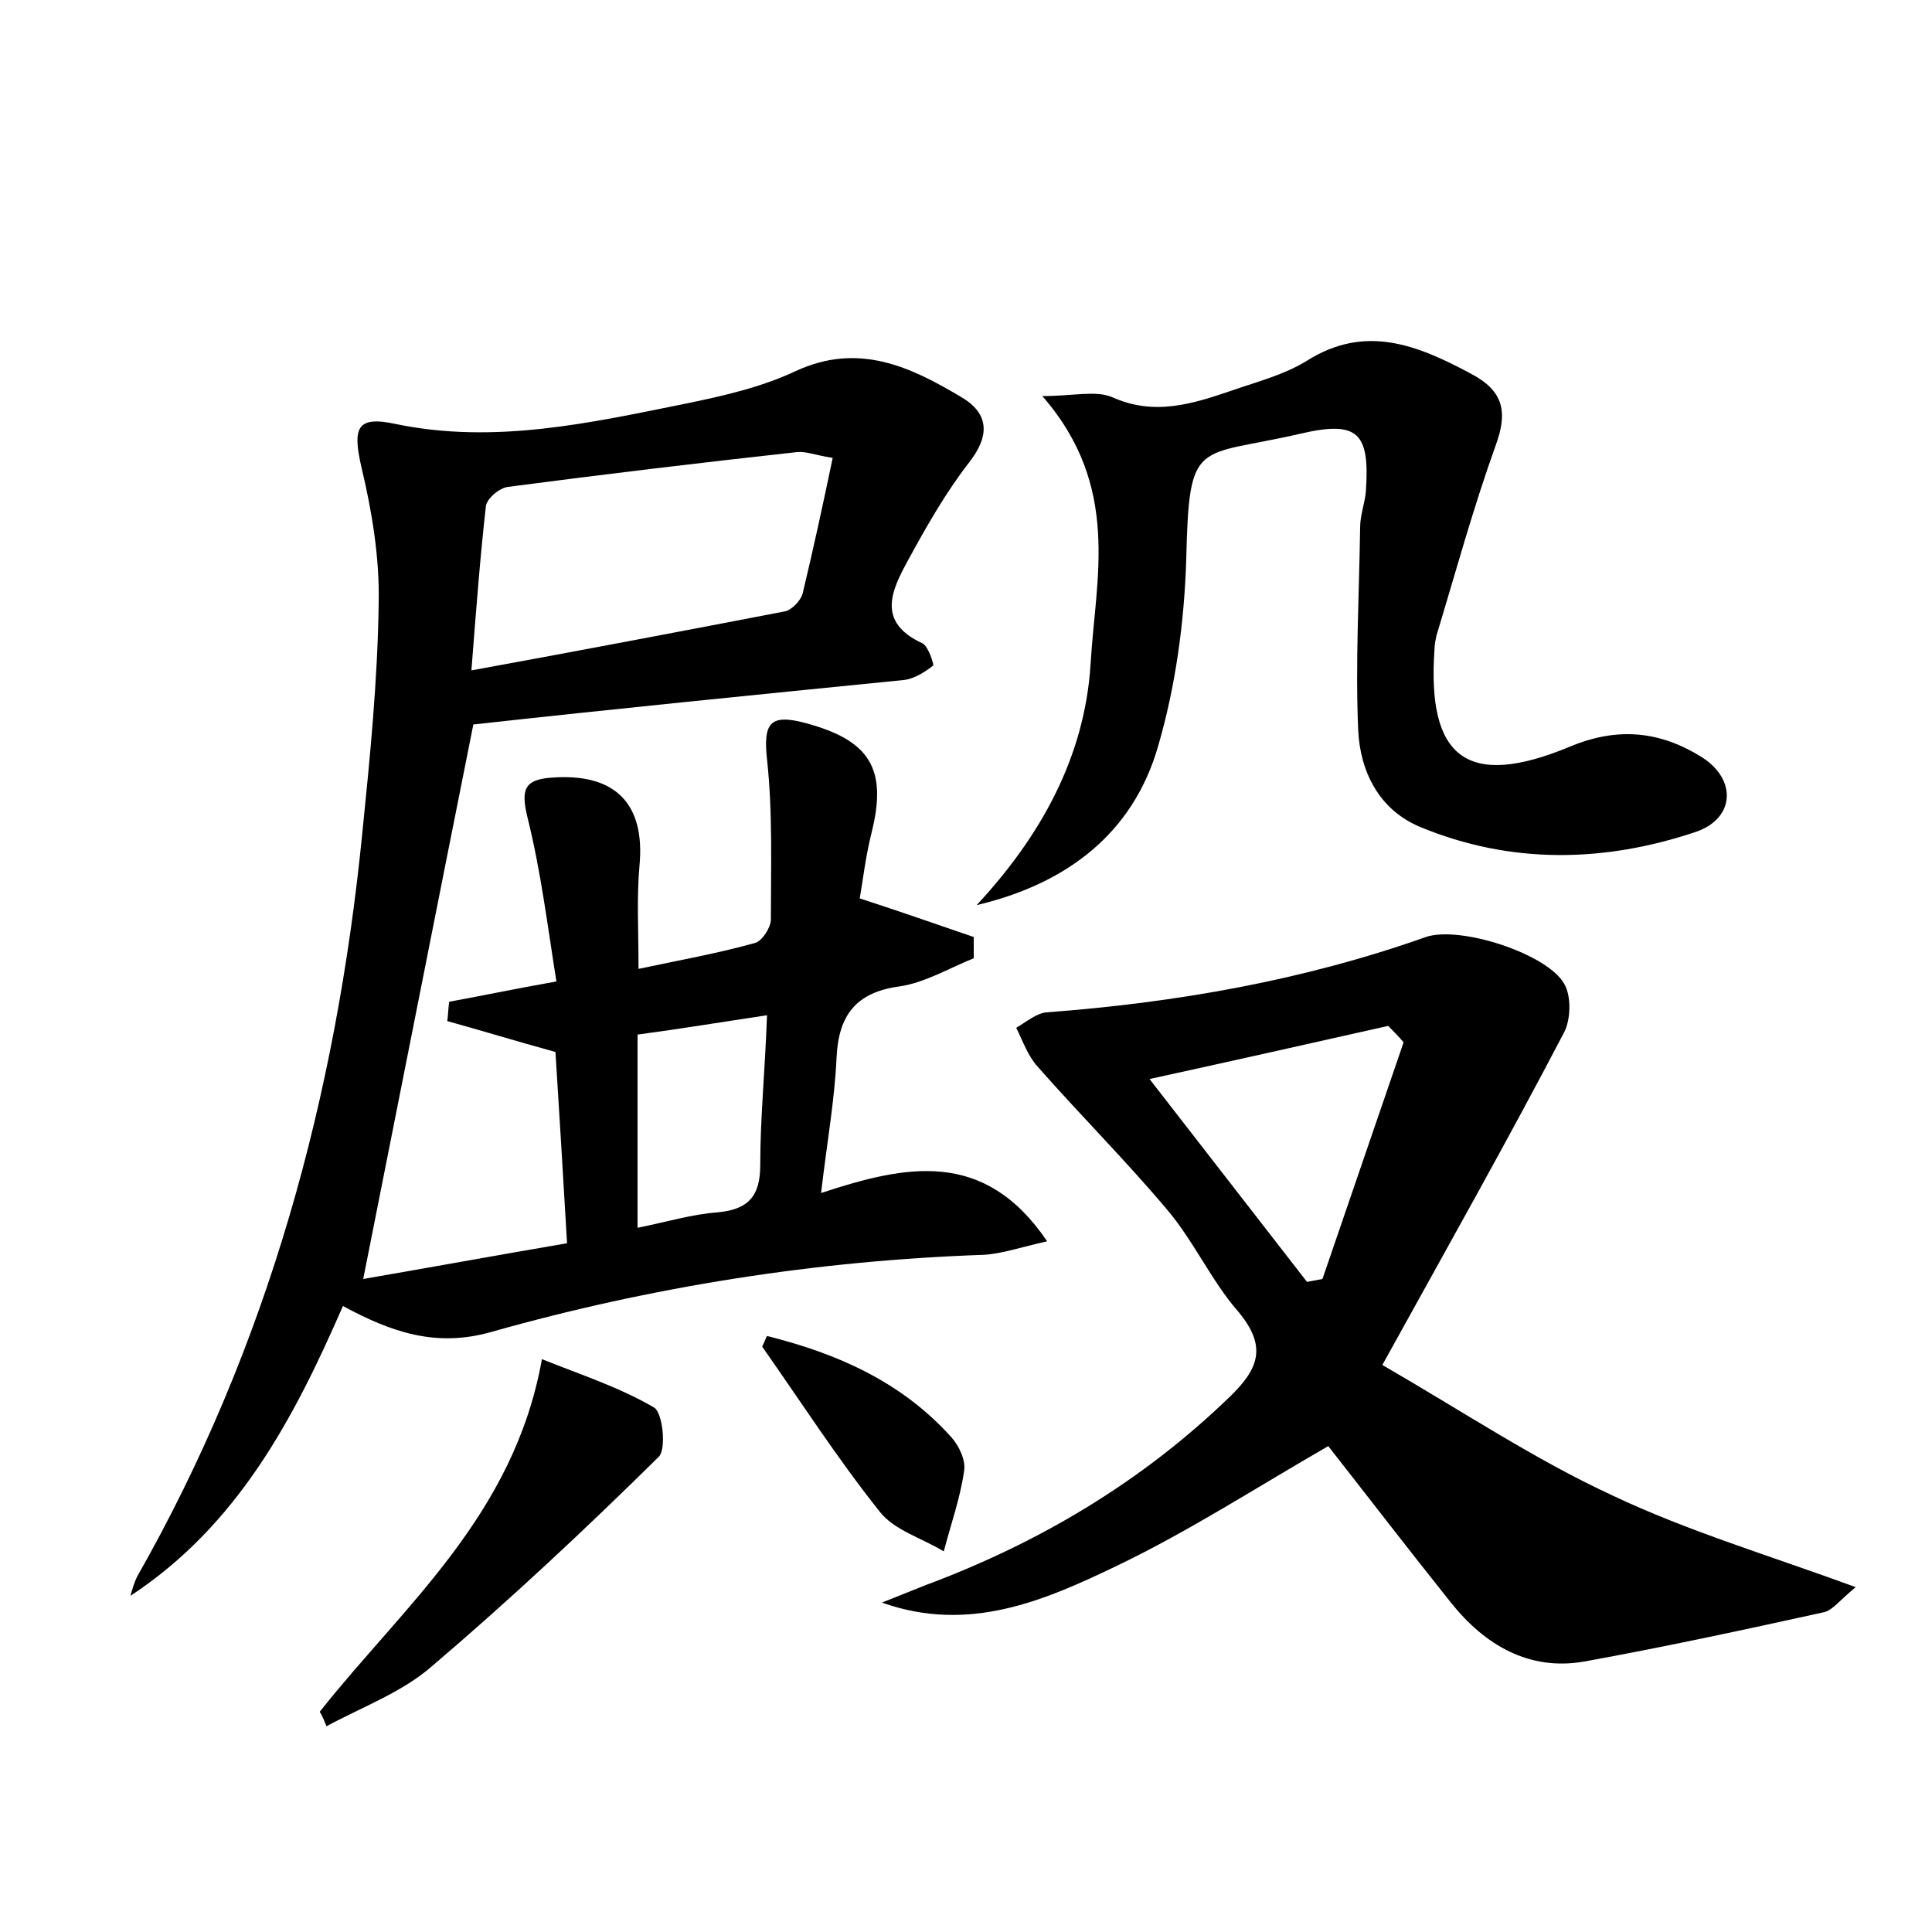 <?xml version="1.0" encoding="utf-8"?>
<!-- Generator: Adobe Illustrator 22.0.0, SVG Export Plug-In . SVG Version: 6.00 Build 0)  -->
<svg version="1.1" id="图层_1" xmlns="http://www.w3.org/2000/svg" xmlns:xlink="http://www.w3.org/1999/xlink" x="0px" y="0px"
	 viewBox="0 0 200 200" style="enable-background:new 0 0 200 200;" xml:space="preserve">
<style type="text/css">
	.st1{fill:#010000;}
	.st4{fill:#fbfafc;}
</style>
<g>
	
	<path d="M49,75c-3.9,19.5-7.6,38.3-11.4,57.4c6.4-1.1,13.5-2.4,21.1-3.7c-0.4-6.9-0.8-13.5-1.2-19.8c-4-1.1-7.6-2.2-11.2-3.2
		c0.1-0.7,0.1-1.3,0.2-2c3.3-0.6,6.6-1.3,11.1-2.1c-0.9-5.6-1.6-11.4-3-17c-0.7-2.9-0.3-3.9,2.5-4.1c6.6-0.5,9.7,2.7,9.1,9.1
		c-0.3,3.3-0.1,6.7-0.1,10.7c4.2-0.9,8.2-1.6,12.1-2.7c0.7-0.2,1.6-1.6,1.6-2.4c0-5.5,0.2-11.1-0.4-16.6c-0.4-3.7,0.3-4.7,3.8-3.8
		c6.9,1.8,8.7,4.8,7,11.5c-0.6,2.4-0.9,5-1.2,6.7c4.3,1.4,8,2.7,11.8,4c0,0.7,0,1.4,0,2.2c-2.5,1-5,2.5-7.6,2.9
		c-4.6,0.6-6.4,3-6.6,7.4c-0.2,4.4-1,8.8-1.6,14c8.8-2.9,16.9-4.6,23.4,5c-2.7,0.6-4.7,1.3-6.6,1.4c-17.3,0.6-34.4,3.3-51,8
		c-5.7,1.6-10.3,0-15.3-2.7c-5.1,11.7-10.9,22.7-22,30c0.2-0.7,0.4-1.4,0.7-2c13.6-23.9,20.6-49.8,23.3-76.9
		c0.8-7.9,1.6-15.9,1.7-23.9c0.1-4.7-0.7-9.5-1.8-14.1c-0.9-4-0.5-5.3,3.6-4.4c10.2,2.1,20-0.1,29.9-2.1c3.9-0.8,7.9-1.7,11.5-3.4
		c6.5-3,11.9-0.4,17.1,2.7c2.9,1.7,3,4,0.8,6.8c-2.4,3.1-4.4,6.6-6.3,10.1c-1.7,3.1-3.3,6.4,1.5,8.6c0.6,0.3,1.2,2.2,1.1,2.3
		c-0.9,0.7-2,1.4-3.1,1.5C78.5,71.9,63.4,73.4,49,75z M86.2,47.4c-1.9-0.3-2.8-0.7-3.7-0.6c-10,1.1-20,2.3-29.9,3.6
		c-0.9,0.1-2.2,1.2-2.3,2c-0.6,5.3-1,10.6-1.5,17c11.5-2.1,22-4.1,32.4-6.1c0.7-0.1,1.7-1.1,1.9-1.9C84.2,56.8,85.2,52.2,86.2,47.4z
		 M79.4,105.1c-4.7,0.7-8.9,1.4-13.4,2c0,6.6,0,13.1,0,20c3-0.6,5.6-1.4,8.3-1.6c3.2-0.3,4.4-1.7,4.4-4.9
		C78.7,115.7,79.2,110.8,79.4,105.1z"/>
	<path d="M143.1,141.3c8.3,4.8,15.8,9.8,23.8,13.5c7.8,3.7,16.2,6.2,25.2,9.5c-1.7,1.4-2.4,2.4-3.3,2.6c-8.2,1.8-16.5,3.6-24.8,5.1
		c-5.7,1-10.3-1.7-13.8-6.1c-4.4-5.5-8.7-11.1-12.7-16.2c-7.3,4.2-14.4,8.8-21.9,12.4c-7.5,3.6-15.3,7-24.3,3.8
		c1.5-0.6,3-1.2,4.5-1.8c11.8-4.4,22.4-10.7,31.5-19.5c3-2.9,3.9-5.2,0.9-8.8c-2.8-3.2-4.6-7.3-7.4-10.6c-4.3-5.1-9-9.8-13.4-14.8
		c-1-1.1-1.5-2.6-2.2-4c1-0.6,2.1-1.5,3.1-1.6c13.4-1,26.6-3.3,39.3-7.8c3.5-1.2,12.5,1.7,14.3,4.8c0.8,1.3,0.7,3.8,0,5.1
		C156.1,118,149.9,129,143.1,141.3z M145.3,107.9c-0.5-0.6-1.1-1.2-1.6-1.7c-8,1.8-16,3.6-24.7,5.5c5.9,7.6,11.1,14.3,16.3,21
		c0.5-0.1,1.1-0.2,1.6-0.3C139.7,124.2,142.5,116.1,145.3,107.9z"/>
	<path d="M107.9,41c3.2,0,5.5-0.6,7.2,0.1c4.4,2,8.4,0.7,12.5-0.7c2.6-0.9,5.3-1.6,7.6-3c6.1-3.9,11.5-1.7,17.1,1.3
		c3.4,1.8,3.8,4,2.5,7.5c-2.3,6.4-4.1,13-6.1,19.6c-0.1,0.5-0.2,0.9-0.2,1.4c-0.8,11.3,3.4,14.5,14,10.1c5-2.1,9.4-1.6,13.7,1.1
		c3.6,2.3,3.4,6.3-0.6,7.7c-9.5,3.2-19.2,3.4-28.6-0.5c-4.3-1.8-6.2-5.8-6.4-10c-0.3-7,0.1-14,0.2-21c0-1.3,0.5-2.5,0.6-3.8
		c0.4-6-0.8-7.3-6.8-5.9c-10.8,2.5-11.5,0.3-11.8,13c-0.2,6.5-1.1,13.1-2.9,19.3c-2.6,9.1-9.5,14.3-18.8,16.5
		c6.6-7.1,11.2-15.3,11.8-25C113.4,59.9,116.1,50.4,107.9,41z"/>
	<path d="M33.1,177.2c8.7-11,20.1-20.3,23-36.5c4,1.6,8,2.9,11.6,5c0.9,0.5,1.3,4.3,0.5,5.1c-7.6,7.5-15.4,14.8-23.5,21.7
		c-3.1,2.7-7.2,4.2-10.9,6.2C33.6,178.2,33.4,177.7,33.1,177.2z"/>
	<path d="M79.4,138.3c7.2,1.8,13.9,4.7,19.1,10.5c0.8,0.9,1.5,2.4,1.3,3.5c-0.4,2.8-1.4,5.6-2.1,8.3c-2.3-1.4-5.2-2.2-6.7-4.2
		c-4.3-5.4-8.1-11.3-12.1-17C79.1,139,79.2,138.7,79.4,138.3z"/>
	
	
	
</g>
</svg>
